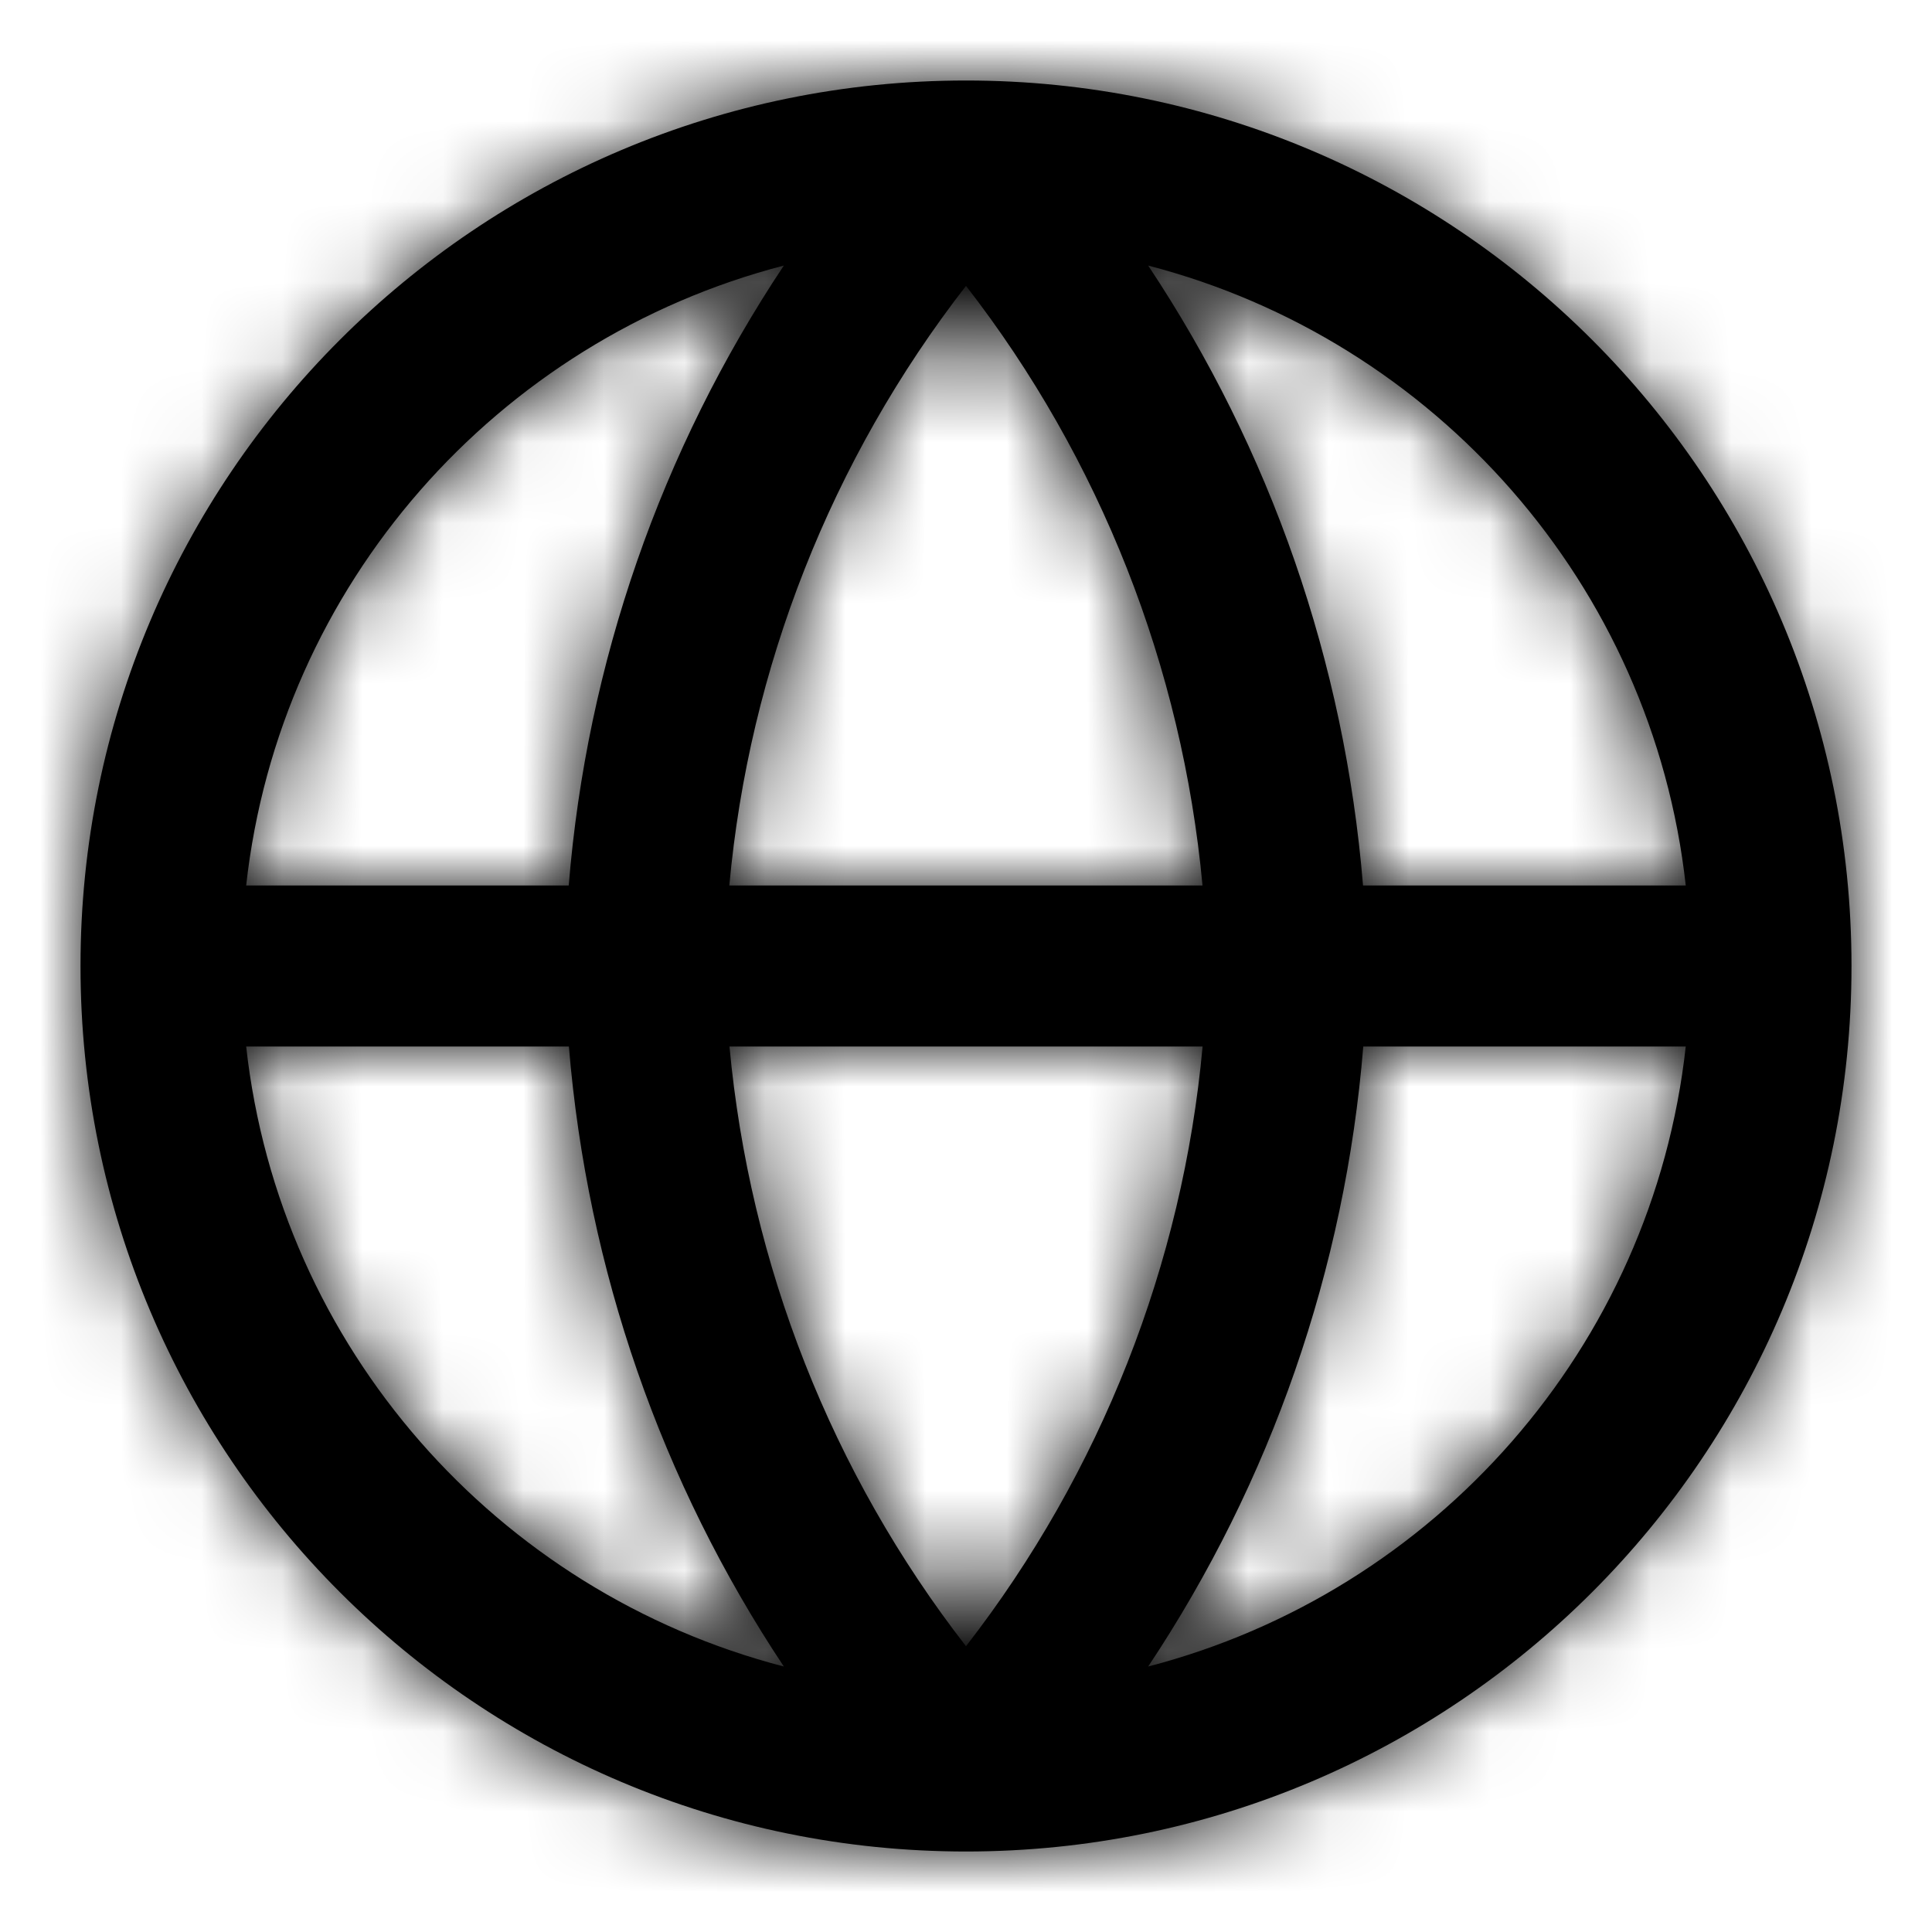 <?xml version="1.0" encoding="UTF-8"?>
<svg width="24px" height="24px" viewBox="0 0 24 24" version="1.1" xmlns="http://www.w3.org/2000/svg" xmlns:xlink="http://www.w3.org/1999/xlink">
    <!-- Generator: sketchtool 49 (51002) - http://www.bohemiancoding.com/sketch -->
    <title>73C5A57B-FE58-4C1F-9BC6-354E0444D71C</title>
    <desc>Created with sketchtool.</desc>
    <defs>
        <path d="M14.263,20.702 C15.789,18.409 16.71,15.762 16.935,13 L20.941,13 C20.527,16.739 17.823,19.778 14.263,20.702 Z M3.058,13 L7.067,13 C7.296,15.775 8.217,18.416 9.737,20.702 C6.177,19.778 3.472,16.739 3.058,13 Z M9.737,3.299 C8.211,5.592 7.289,8.239 7.065,11 L3.058,11 C3.472,7.262 6.177,4.223 9.737,3.299 Z M9.06,11 C9.306,8.303 10.324,5.71 12,3.551 C13.669,5.702 14.686,8.287 14.938,11 L9.06,11 Z M9.062,13 L14.939,13 C14.693,15.698 13.676,18.291 12,20.45 C10.33,18.299 9.313,15.713 9.062,13 Z M20.941,11 L16.932,11 C16.704,8.225 15.783,5.585 14.263,3.299 C17.823,4.223 20.527,7.262 20.941,11 Z M12,1 C5.925,1 1,5.925 1,12 C1,18.076 5.925,23 12,23 C18.075,23 23,18.076 23,12 C23,5.925 18.075,1 12,1 Z" id="path-1"></path>
    </defs>
    <g id="Symbols" stroke="none" stroke-width="1" fill="none" fill-rule="evenodd">
        <g id="Icons-/-24px-/-globe">
            <mask id="mask-2" fill="white">
                <use xlink:href="#path-1"></use>
            </mask>
            <use id="Fill-1" fill="#000000" xlink:href="#path-1"></use>
            <g id="UI/Color/Flat/Black" mask="url(#mask-2)" fill="#000000">
                <rect id="Base" x="0" y="0" width="24" height="24"></rect>
            </g>
        </g>
    </g>
</svg>